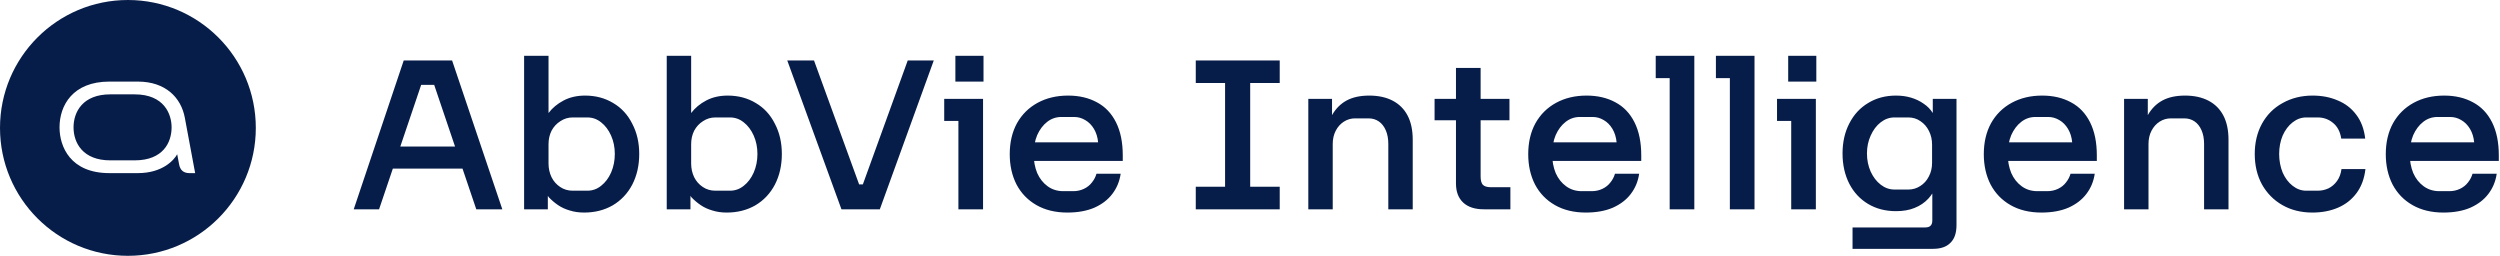 <svg width="430" height="44" viewBox="0 0 430 44" fill="none" xmlns="http://www.w3.org/2000/svg">
<path fill-rule="evenodd" clip-rule="evenodd" d="M44 22C44 34.15 34.15 44 22 44C9.85 44 0 34.15 0 22C0 9.85 9.85 0 22 0C34.15 0 44 9.85 44 22ZM30.8 28.241C30.979 29.294 31.604 29.776 32.585 29.776H33.567C33.567 29.776 32.318 23.047 31.782 20.21C31.14 16.819 28.498 14.034 23.715 14.034H18.806C12.506 14.034 10.239 18.139 10.239 21.905C10.239 25.243 12.131 29.776 18.806 29.776H23.715C27.98 29.776 29.944 27.509 30.479 26.528L30.8 28.241ZM18.967 16.23H23.161C28.23 16.23 29.515 19.621 29.515 21.905C29.515 24.457 28.087 27.581 23.161 27.581H18.967C14.255 27.581 12.649 24.582 12.649 21.905C12.649 19.228 14.255 16.23 18.967 16.23Z" fill="#071D49"/>
<path d="M69.44 10.4H77.76L86.4 36H81.92L74.68 14.6H72.44L65.2 36H60.84L69.44 10.4ZM67.68 25.2H79.56L80.56 29H66.68L67.68 25.2ZM100.467 36.56C99.56 36.56 98.733 36.44 97.987 36.2C97.24 35.987 96.573 35.68 95.987 35.28C95.4 34.88 94.867 34.427 94.387 33.92L94.227 33.68V36H90.147V9.6H94.347V19.44C95.013 18.56 95.88 17.84 96.947 17.28C98.013 16.72 99.24 16.44 100.627 16.44C102.44 16.44 104.053 16.867 105.467 17.72C106.88 18.547 107.973 19.733 108.747 21.28C109.547 22.8 109.947 24.533 109.947 26.48C109.947 28.453 109.547 30.213 108.747 31.76C107.947 33.28 106.827 34.467 105.387 35.32C103.947 36.147 102.307 36.56 100.467 36.56ZM101.027 32.8C101.907 32.8 102.693 32.52 103.387 31.96C104.107 31.4 104.68 30.64 105.107 29.68C105.533 28.693 105.747 27.627 105.747 26.48C105.747 25.333 105.533 24.28 105.107 23.32C104.68 22.36 104.107 21.6 103.387 21.04C102.693 20.48 101.907 20.2 101.027 20.2H98.507C97.733 20.2 97.027 20.413 96.387 20.84C95.747 21.24 95.24 21.787 94.867 22.48C94.52 23.173 94.347 23.947 94.347 24.8V28.12C94.347 28.973 94.52 29.76 94.867 30.48C95.213 31.173 95.707 31.733 96.347 32.16C96.987 32.587 97.707 32.8 98.507 32.8H101.027ZM124.998 36.56C124.091 36.56 123.264 36.44 122.518 36.2C121.771 35.987 121.104 35.68 120.518 35.28C119.931 34.88 119.398 34.427 118.918 33.92L118.758 33.68V36H114.678V9.6H118.878V19.44C119.544 18.56 120.411 17.84 121.478 17.28C122.544 16.72 123.771 16.44 125.158 16.44C126.971 16.44 128.584 16.867 129.998 17.72C131.411 18.547 132.504 19.733 133.278 21.28C134.078 22.8 134.478 24.533 134.478 26.48C134.478 28.453 134.078 30.213 133.278 31.76C132.478 33.28 131.358 34.467 129.918 35.32C128.478 36.147 126.838 36.56 124.998 36.56ZM125.558 32.8C126.438 32.8 127.224 32.52 127.918 31.96C128.638 31.4 129.211 30.64 129.638 29.68C130.064 28.693 130.278 27.627 130.278 26.48C130.278 25.333 130.064 24.28 129.638 23.32C129.211 22.36 128.638 21.6 127.918 21.04C127.224 20.48 126.438 20.2 125.558 20.2H123.038C122.264 20.2 121.558 20.413 120.918 20.84C120.278 21.24 119.771 21.787 119.398 22.48C119.051 23.173 118.878 23.947 118.878 24.8V28.12C118.878 28.973 119.051 29.76 119.398 30.48C119.744 31.173 120.238 31.733 120.878 32.16C121.518 32.587 122.238 32.8 123.038 32.8H125.558ZM135.41 10.4H140.01L147.77 31.72H148.41L156.13 10.4H160.61L151.33 36H144.73L135.41 10.4ZM164.845 20.8H162.405V17H169.085V36H164.845V20.8ZM164.325 9.6H169.165V14.04H164.325V9.6ZM183.595 36.56C181.542 36.56 179.768 36.133 178.275 35.28C176.782 34.427 175.635 33.24 174.835 31.72C174.062 30.2 173.675 28.467 173.675 26.52C173.675 24.493 174.088 22.72 174.915 21.2C175.768 19.68 176.955 18.507 178.475 17.68C179.995 16.853 181.742 16.44 183.715 16.44C185.608 16.44 187.262 16.827 188.675 17.6C190.088 18.347 191.182 19.493 191.955 21.04C192.728 22.587 193.115 24.48 193.115 26.72V27.68H177.235V24.48H188.875C188.795 23.6 188.555 22.827 188.155 22.16C187.755 21.493 187.248 20.987 186.635 20.64C186.048 20.293 185.422 20.12 184.755 20.12H182.555C181.648 20.12 180.835 20.4 180.115 20.96C179.395 21.52 178.822 22.28 178.395 23.24C177.995 24.2 177.795 25.293 177.795 26.52C177.795 27.693 177.995 28.773 178.395 29.76C178.822 30.72 179.422 31.48 180.195 32.04C180.968 32.6 181.862 32.88 182.875 32.88H184.595C185.262 32.88 185.875 32.747 186.435 32.48C186.995 32.213 187.448 31.853 187.795 31.4C188.168 30.947 188.435 30.44 188.595 29.88H192.755C192.568 31.187 192.088 32.347 191.315 33.36C190.568 34.347 189.542 35.133 188.235 35.72C186.928 36.28 185.382 36.56 183.595 36.56ZM205.672 32.12H210.712V14.28H205.672V10.4H220.112V14.28H215.032V32.12H220.112V36H205.672V32.12ZM225.029 17H229.109V19.8C229.749 18.68 230.589 17.84 231.629 17.28C232.669 16.72 233.963 16.44 235.509 16.44C237.083 16.44 238.429 16.733 239.549 17.32C240.669 17.907 241.523 18.76 242.109 19.88C242.696 21 242.989 22.387 242.989 24.04V36H238.789V24.76C238.789 23.853 238.643 23.067 238.349 22.4C238.056 21.733 237.656 21.227 237.149 20.88C236.643 20.533 236.056 20.36 235.389 20.36H233.069C232.376 20.36 231.736 20.547 231.149 20.92C230.563 21.293 230.096 21.813 229.749 22.48C229.403 23.147 229.229 23.907 229.229 24.76V36H225.029V17ZM255.227 36C253.68 36 252.494 35.613 251.667 34.84C250.84 34.067 250.427 32.973 250.427 31.56V11.68H254.667V30.36C254.667 31 254.787 31.467 255.027 31.76C255.294 32.053 255.76 32.2 256.427 32.2H259.787V36H255.227ZM246.747 17H259.627V20.68H246.747V17ZM272.775 36.56C270.721 36.56 268.948 36.133 267.455 35.28C265.961 34.427 264.815 33.24 264.015 31.72C263.241 30.2 262.855 28.467 262.855 26.52C262.855 24.493 263.268 22.72 264.095 21.2C264.948 19.68 266.135 18.507 267.655 17.68C269.175 16.853 270.921 16.44 272.895 16.44C274.788 16.44 276.441 16.827 277.855 17.6C279.268 18.347 280.361 19.493 281.135 21.04C281.908 22.587 282.295 24.48 282.295 26.72V27.68H266.415V24.48H278.055C277.975 23.6 277.735 22.827 277.335 22.16C276.935 21.493 276.428 20.987 275.815 20.64C275.228 20.293 274.601 20.12 273.935 20.12H271.735C270.828 20.12 270.015 20.4 269.295 20.96C268.575 21.52 268.001 22.28 267.575 23.24C267.175 24.2 266.975 25.293 266.975 26.52C266.975 27.693 267.175 28.773 267.575 29.76C268.001 30.72 268.601 31.48 269.375 32.04C270.148 32.6 271.041 32.88 272.055 32.88H273.775C274.441 32.88 275.055 32.747 275.615 32.48C276.175 32.213 276.628 31.853 276.975 31.4C277.348 30.947 277.615 30.44 277.775 29.88H281.935C281.748 31.187 281.268 32.347 280.495 33.36C279.748 34.347 278.721 35.133 277.415 35.72C276.108 36.28 274.561 36.56 272.775 36.56ZM287.184 13.44H284.784V9.6H291.424V36H287.184V13.44ZM297.536 13.44H295.136V9.6H301.776V36H297.536V13.44ZM308.088 20.8H305.648V17H312.328V36H308.088V20.8ZM307.568 9.6H312.408V14.04H307.568V9.6ZM318.637 39.12H331.117C331.544 39.12 331.851 39.027 332.037 38.84C332.251 38.653 332.357 38.347 332.357 37.92V33.28C332.171 33.573 331.944 33.867 331.677 34.16C331.037 34.853 330.251 35.387 329.317 35.76C328.411 36.133 327.344 36.32 326.117 36.32C324.304 36.32 322.704 35.907 321.317 35.08C319.931 34.253 318.851 33.093 318.077 31.6C317.304 30.08 316.917 28.347 316.917 26.4C316.917 24.453 317.304 22.733 318.077 21.24C318.851 19.72 319.931 18.547 321.317 17.72C322.704 16.867 324.304 16.44 326.117 16.44C327.051 16.44 327.917 16.56 328.717 16.8C329.517 17.04 330.237 17.387 330.877 17.84C331.517 18.267 332.037 18.8 332.437 19.44V17H336.517V38.72C336.517 40.08 336.171 41.093 335.477 41.76C334.811 42.453 333.811 42.8 332.477 42.8H318.637V39.12ZM328.237 32.6C328.984 32.6 329.664 32.4 330.277 32C330.917 31.6 331.411 31.053 331.757 30.36C332.131 29.667 332.317 28.88 332.317 28V24.88C332.317 24.027 332.144 23.253 331.797 22.56C331.451 21.84 330.957 21.267 330.317 20.84C329.704 20.413 329.011 20.2 328.237 20.2H325.837C324.984 20.2 324.197 20.48 323.477 21.04C322.757 21.6 322.184 22.36 321.757 23.32C321.331 24.253 321.117 25.28 321.117 26.4C321.117 27.52 321.331 28.56 321.757 29.52C322.184 30.453 322.757 31.2 323.477 31.76C324.197 32.32 324.984 32.6 325.837 32.6H328.237ZM351.134 36.56C349.081 36.56 347.307 36.133 345.814 35.28C344.321 34.427 343.174 33.24 342.374 31.72C341.601 30.2 341.214 28.467 341.214 26.52C341.214 24.493 341.627 22.72 342.454 21.2C343.307 19.68 344.494 18.507 346.014 17.68C347.534 16.853 349.281 16.44 351.254 16.44C353.147 16.44 354.801 16.827 356.214 17.6C357.627 18.347 358.721 19.493 359.494 21.04C360.267 22.587 360.654 24.48 360.654 26.72V27.68H344.774V24.48H356.414C356.334 23.6 356.094 22.827 355.694 22.16C355.294 21.493 354.787 20.987 354.174 20.64C353.587 20.293 352.961 20.12 352.294 20.12H350.094C349.187 20.12 348.374 20.4 347.654 20.96C346.934 21.52 346.361 22.28 345.934 23.24C345.534 24.2 345.334 25.293 345.334 26.52C345.334 27.693 345.534 28.773 345.934 29.76C346.361 30.72 346.961 31.48 347.734 32.04C348.507 32.6 349.401 32.88 350.414 32.88H352.134C352.801 32.88 353.414 32.747 353.974 32.48C354.534 32.213 354.987 31.853 355.334 31.4C355.707 30.947 355.974 30.44 356.134 29.88H360.294C360.107 31.187 359.627 32.347 358.854 33.36C358.107 34.347 357.081 35.133 355.774 35.72C354.467 36.28 352.921 36.56 351.134 36.56ZM365.342 17H369.422V19.8C370.062 18.68 370.902 17.84 371.942 17.28C372.982 16.72 374.275 16.44 375.822 16.44C377.395 16.44 378.742 16.733 379.862 17.32C380.982 17.907 381.835 18.76 382.422 19.88C383.009 21 383.302 22.387 383.302 24.04V36H379.102V24.76C379.102 23.853 378.955 23.067 378.662 22.4C378.369 21.733 377.969 21.227 377.462 20.88C376.955 20.533 376.369 20.36 375.702 20.36H373.382C372.689 20.36 372.049 20.547 371.462 20.92C370.875 21.293 370.409 21.813 370.062 22.48C369.715 23.147 369.542 23.907 369.542 24.76V36H365.342V17ZM397.736 36.56C395.789 36.56 394.069 36.133 392.576 35.28C391.082 34.427 389.909 33.24 389.056 31.72C388.229 30.2 387.816 28.453 387.816 26.48C387.816 24.533 388.229 22.8 389.056 21.28C389.909 19.733 391.096 18.547 392.616 17.72C394.136 16.867 395.856 16.44 397.776 16.44C399.376 16.44 400.816 16.72 402.096 17.28C403.402 17.813 404.469 18.64 405.296 19.76C406.122 20.853 406.629 22.213 406.816 23.84H402.696C402.509 22.64 402.029 21.733 401.256 21.12C400.509 20.507 399.642 20.2 398.656 20.2H396.656C395.829 20.2 395.056 20.48 394.336 21.04C393.616 21.6 393.042 22.36 392.616 23.32C392.216 24.28 392.016 25.333 392.016 26.48C392.016 27.627 392.216 28.693 392.616 29.68C393.042 30.64 393.616 31.4 394.336 31.96C395.056 32.52 395.829 32.8 396.656 32.8H398.656C399.296 32.8 399.909 32.667 400.496 32.4C401.082 32.107 401.576 31.68 401.976 31.12C402.376 30.56 402.629 29.88 402.736 29.08H406.856C406.669 30.707 406.162 32.08 405.336 33.2C404.509 34.32 403.442 35.16 402.136 35.72C400.829 36.28 399.362 36.56 397.736 36.56ZM420.275 36.56C418.221 36.56 416.448 36.133 414.955 35.28C413.461 34.427 412.315 33.24 411.515 31.72C410.741 30.2 410.355 28.467 410.355 26.52C410.355 24.493 410.768 22.72 411.595 21.2C412.448 19.68 413.635 18.507 415.155 17.68C416.675 16.853 418.421 16.44 420.395 16.44C422.288 16.44 423.941 16.827 425.355 17.6C426.768 18.347 427.861 19.493 428.635 21.04C429.408 22.587 429.795 24.48 429.795 26.72V27.68H413.915V24.48H425.555C425.475 23.6 425.235 22.827 424.835 22.16C424.435 21.493 423.928 20.987 423.315 20.64C422.728 20.293 422.101 20.12 421.435 20.12H419.235C418.328 20.12 417.515 20.4 416.795 20.96C416.075 21.52 415.501 22.28 415.075 23.24C414.675 24.2 414.475 25.293 414.475 26.52C414.475 27.693 414.675 28.773 415.075 29.76C415.501 30.72 416.101 31.48 416.875 32.04C417.648 32.6 418.541 32.88 419.555 32.88H421.275C421.941 32.88 422.555 32.747 423.115 32.48C423.675 32.213 424.128 31.853 424.475 31.4C424.848 30.947 425.115 30.44 425.275 29.88H429.435C429.248 31.187 428.768 32.347 427.995 33.36C427.248 34.347 426.221 35.133 424.915 35.72C423.608 36.28 422.061 36.56 420.275 36.56Z" fill="#071D49"/>
</svg>
